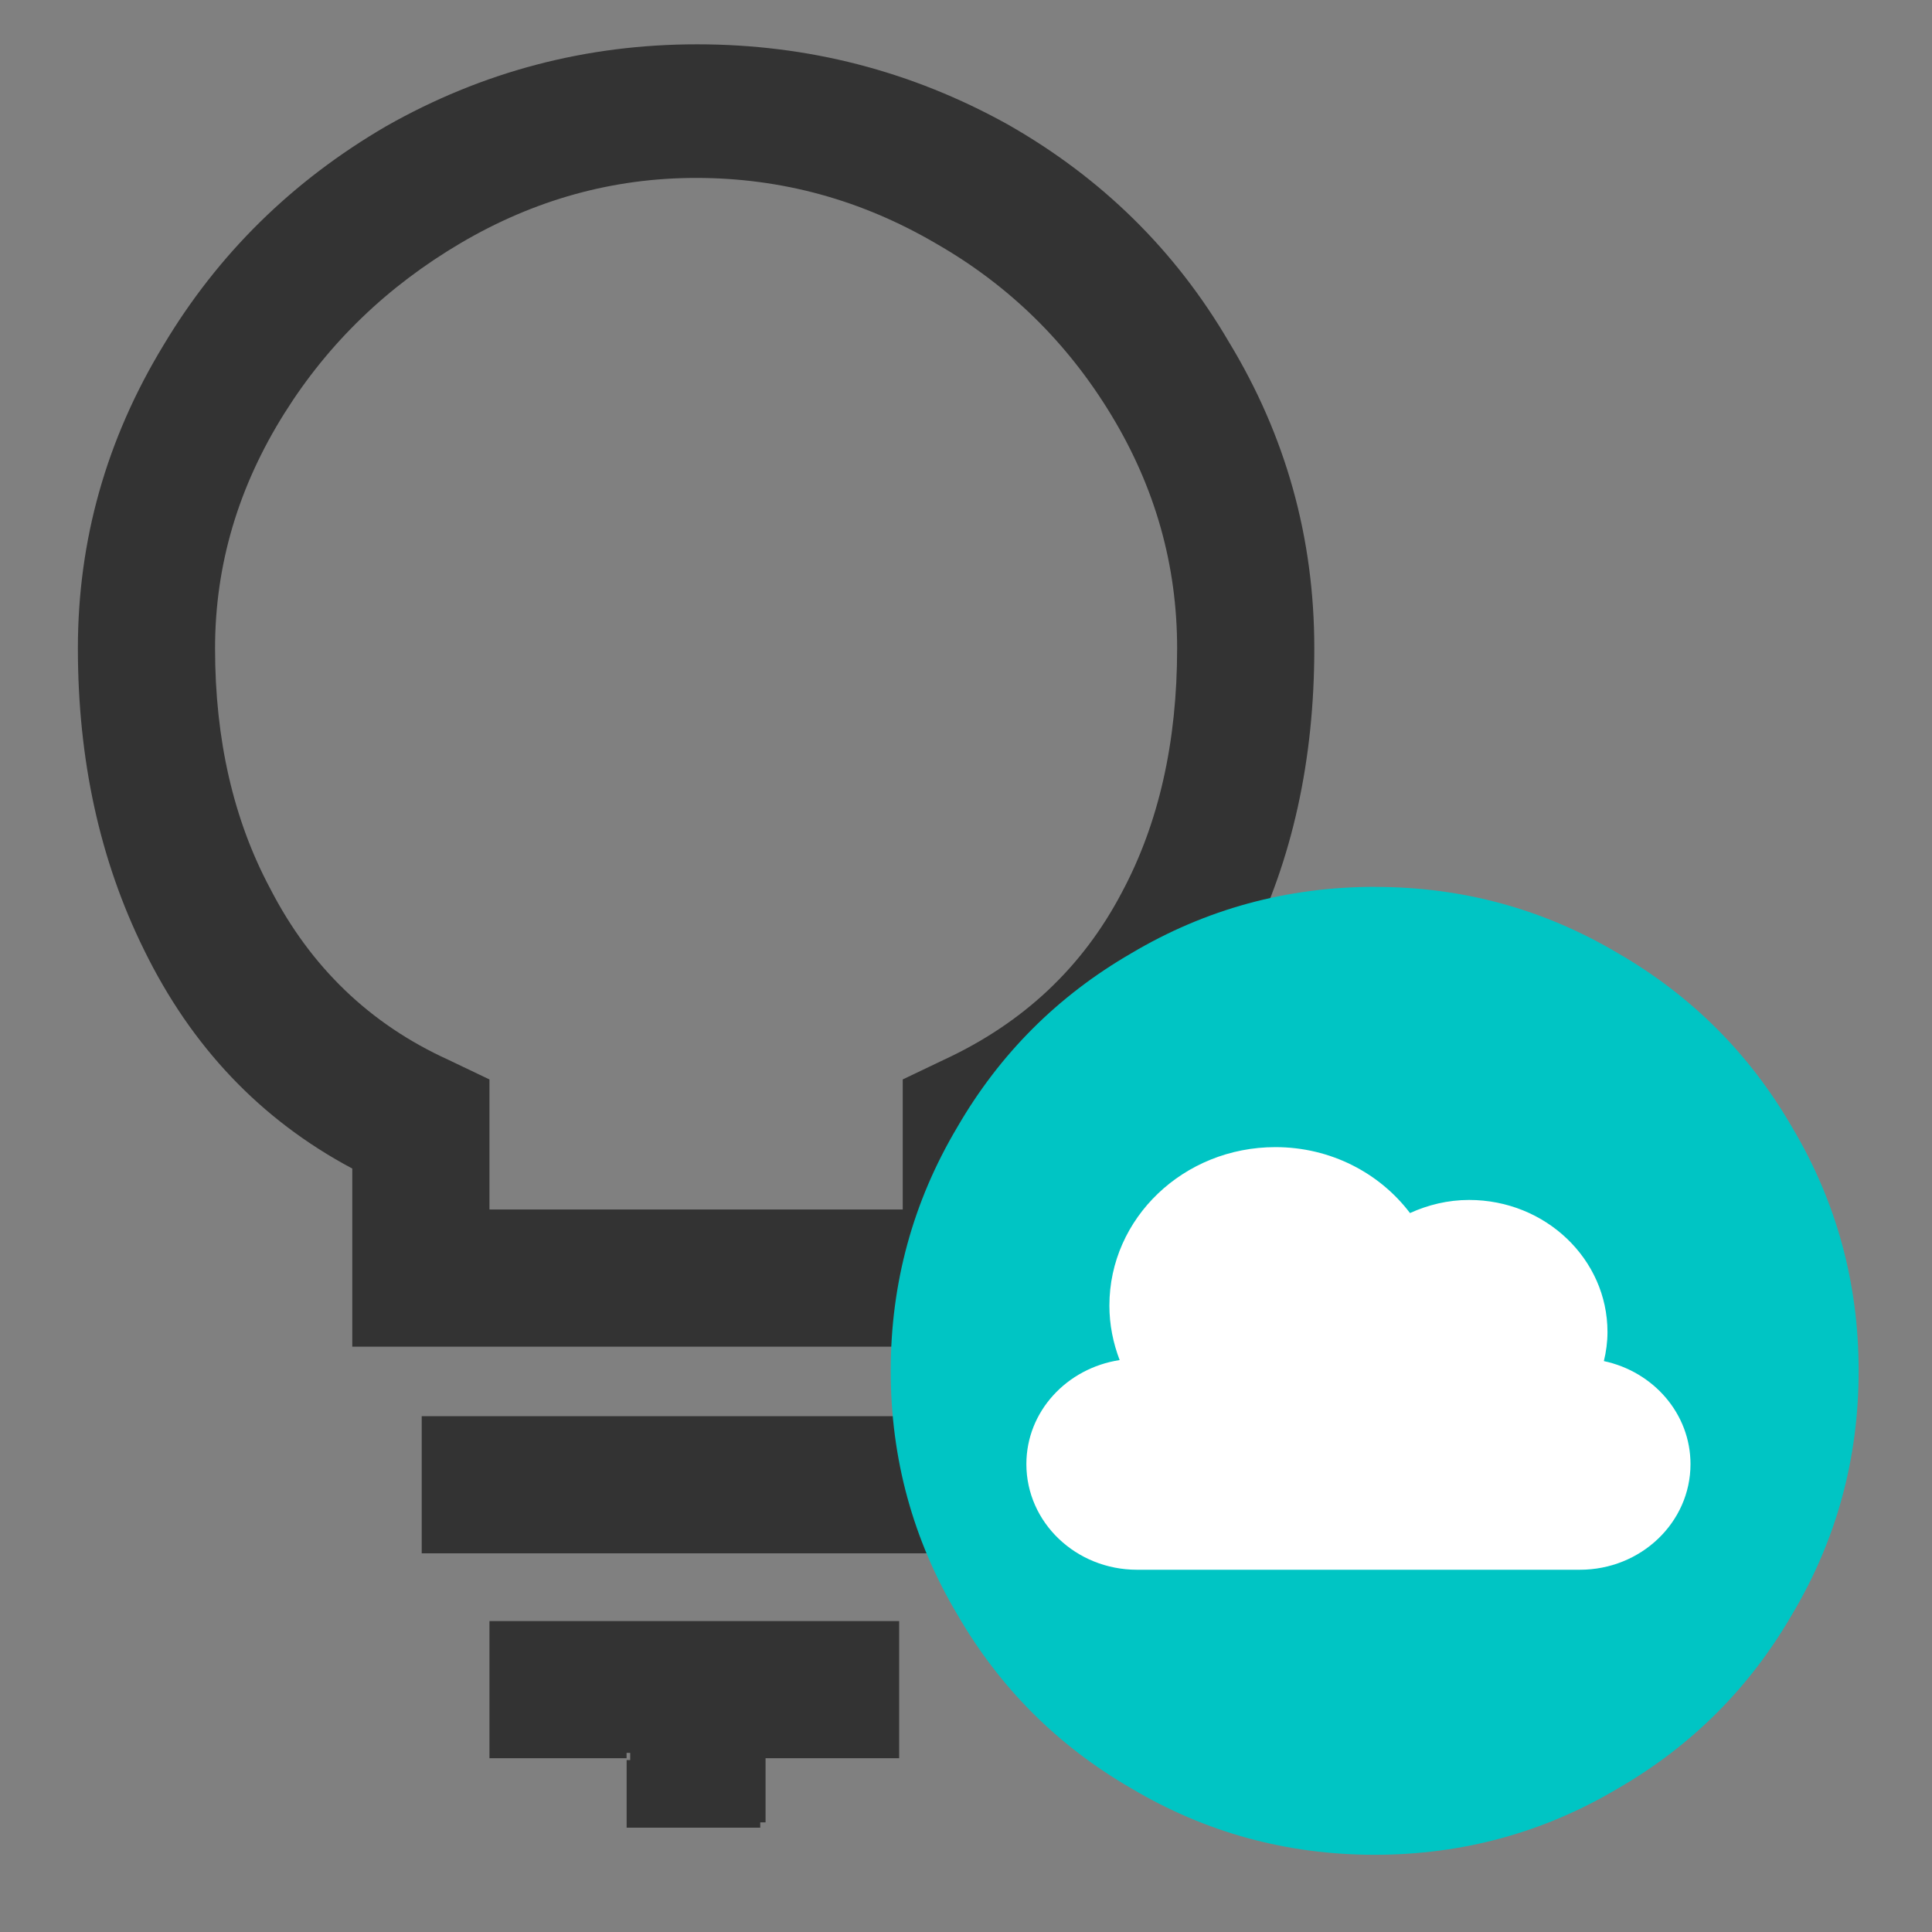 <svg xmlns="http://www.w3.org/2000/svg" xmlns:xlink="http://www.w3.org/1999/xlink" width="32" height="32" viewBox="0 0 32 32">
    <rect x="0" y="0" width="32" height="32" fill="#808080" stroke="none"/>
    <defs>
        <path id="ie2pafs27a" d="M18.375 21.625c0 .317.062.62.17.902-.875.134-1.545.85-1.545 1.723 0 .966.82 1.75 1.833 1.75h7.334C27.179 26 28 25.216 28 24.25c0-.835-.615-1.532-1.435-1.706.038-.155.06-.316.06-.482 0-1.207-1.027-2.187-2.292-2.187-.352 0-.682.082-.979.217-.5-.66-1.31-1.092-2.229-1.092-1.52 0-2.75 1.175-2.75 2.625z"/>
    </defs>
    <g fill="none" fill-rule="evenodd">
        <g>
            <g>
                <g>
                    <g transform="translate(-1024 -417) translate(467 220) translate(540 181) translate(17 16)">
                        <g>
                            <path fill="#D0021B" fill-opacity="0" d="M0 0H32V32H0z"/>
                            <path fill="#333" d="M8.106 26.85h6.787v2.272H12.68v1.062h-.088v.088h-2.213v-1.12h.059v-.119h-.06v.089H8.107v-2.273zm-1.121-3.394h9.089v2.272H6.985v-2.272zm14.784-12.718c0 1.849-.364 3.501-1.092 4.957-.787 1.574-1.938 2.794-3.452 3.66v2.95H5.835v-2.95c-1.516-.807-2.666-2.017-3.453-3.63-.728-1.476-1.092-3.138-1.092-4.987 0-1.79.472-3.463 1.416-5.017.905-1.515 2.135-2.725 3.689-3.63 1.593-.904 3.31-1.357 5.15-1.357 1.839 0 3.555.443 5.148 1.328 1.555.885 2.774 2.085 3.66 3.6.944 1.554 1.416 3.246 1.416 5.076zm-2.272 0c0-1.378-.364-2.666-1.092-3.866-.728-1.2-1.692-2.144-2.892-2.833-1.24-.728-2.567-1.092-3.984-1.092-1.377 0-2.675.36-3.895 1.077-1.22.718-2.193 1.658-2.921 2.818-.767 1.22-1.151 2.518-1.151 3.896 0 1.514.305 2.842.915 3.983.669 1.299 1.652 2.243 2.95 2.833l.68.325v2.154h6.845v-2.154l.68-.325c1.317-.61 2.3-1.534 2.95-2.774.61-1.14.915-2.488.915-4.042z"/>
                        </g>
                        <path fill="#00C5C4" d="M22.777 14.69c1.45 0 2.792.367 4.028 1.102 1.215.704 2.174 1.663 2.877 2.877.736 1.236 1.103 2.582 1.103 4.036 0 1.455-.367 2.8-1.103 4.036-.703 1.215-1.662 2.174-2.877 2.877-1.236.736-2.581 1.103-4.036 1.103-1.454 0-2.8-.367-4.036-1.103-1.215-.703-2.174-1.662-2.877-2.877-.735-1.236-1.103-2.581-1.103-4.036 0-1.454.368-2.8 1.103-4.036.703-1.214 1.662-2.173 2.877-2.877 1.236-.735 2.584-1.103 4.044-1.103z"/>
                        <use fill="#FFF" xlink:href="#ie2pafs27a"/>
                    </g>
                </g>
            </g>
        </g>
    </g>
</svg>
